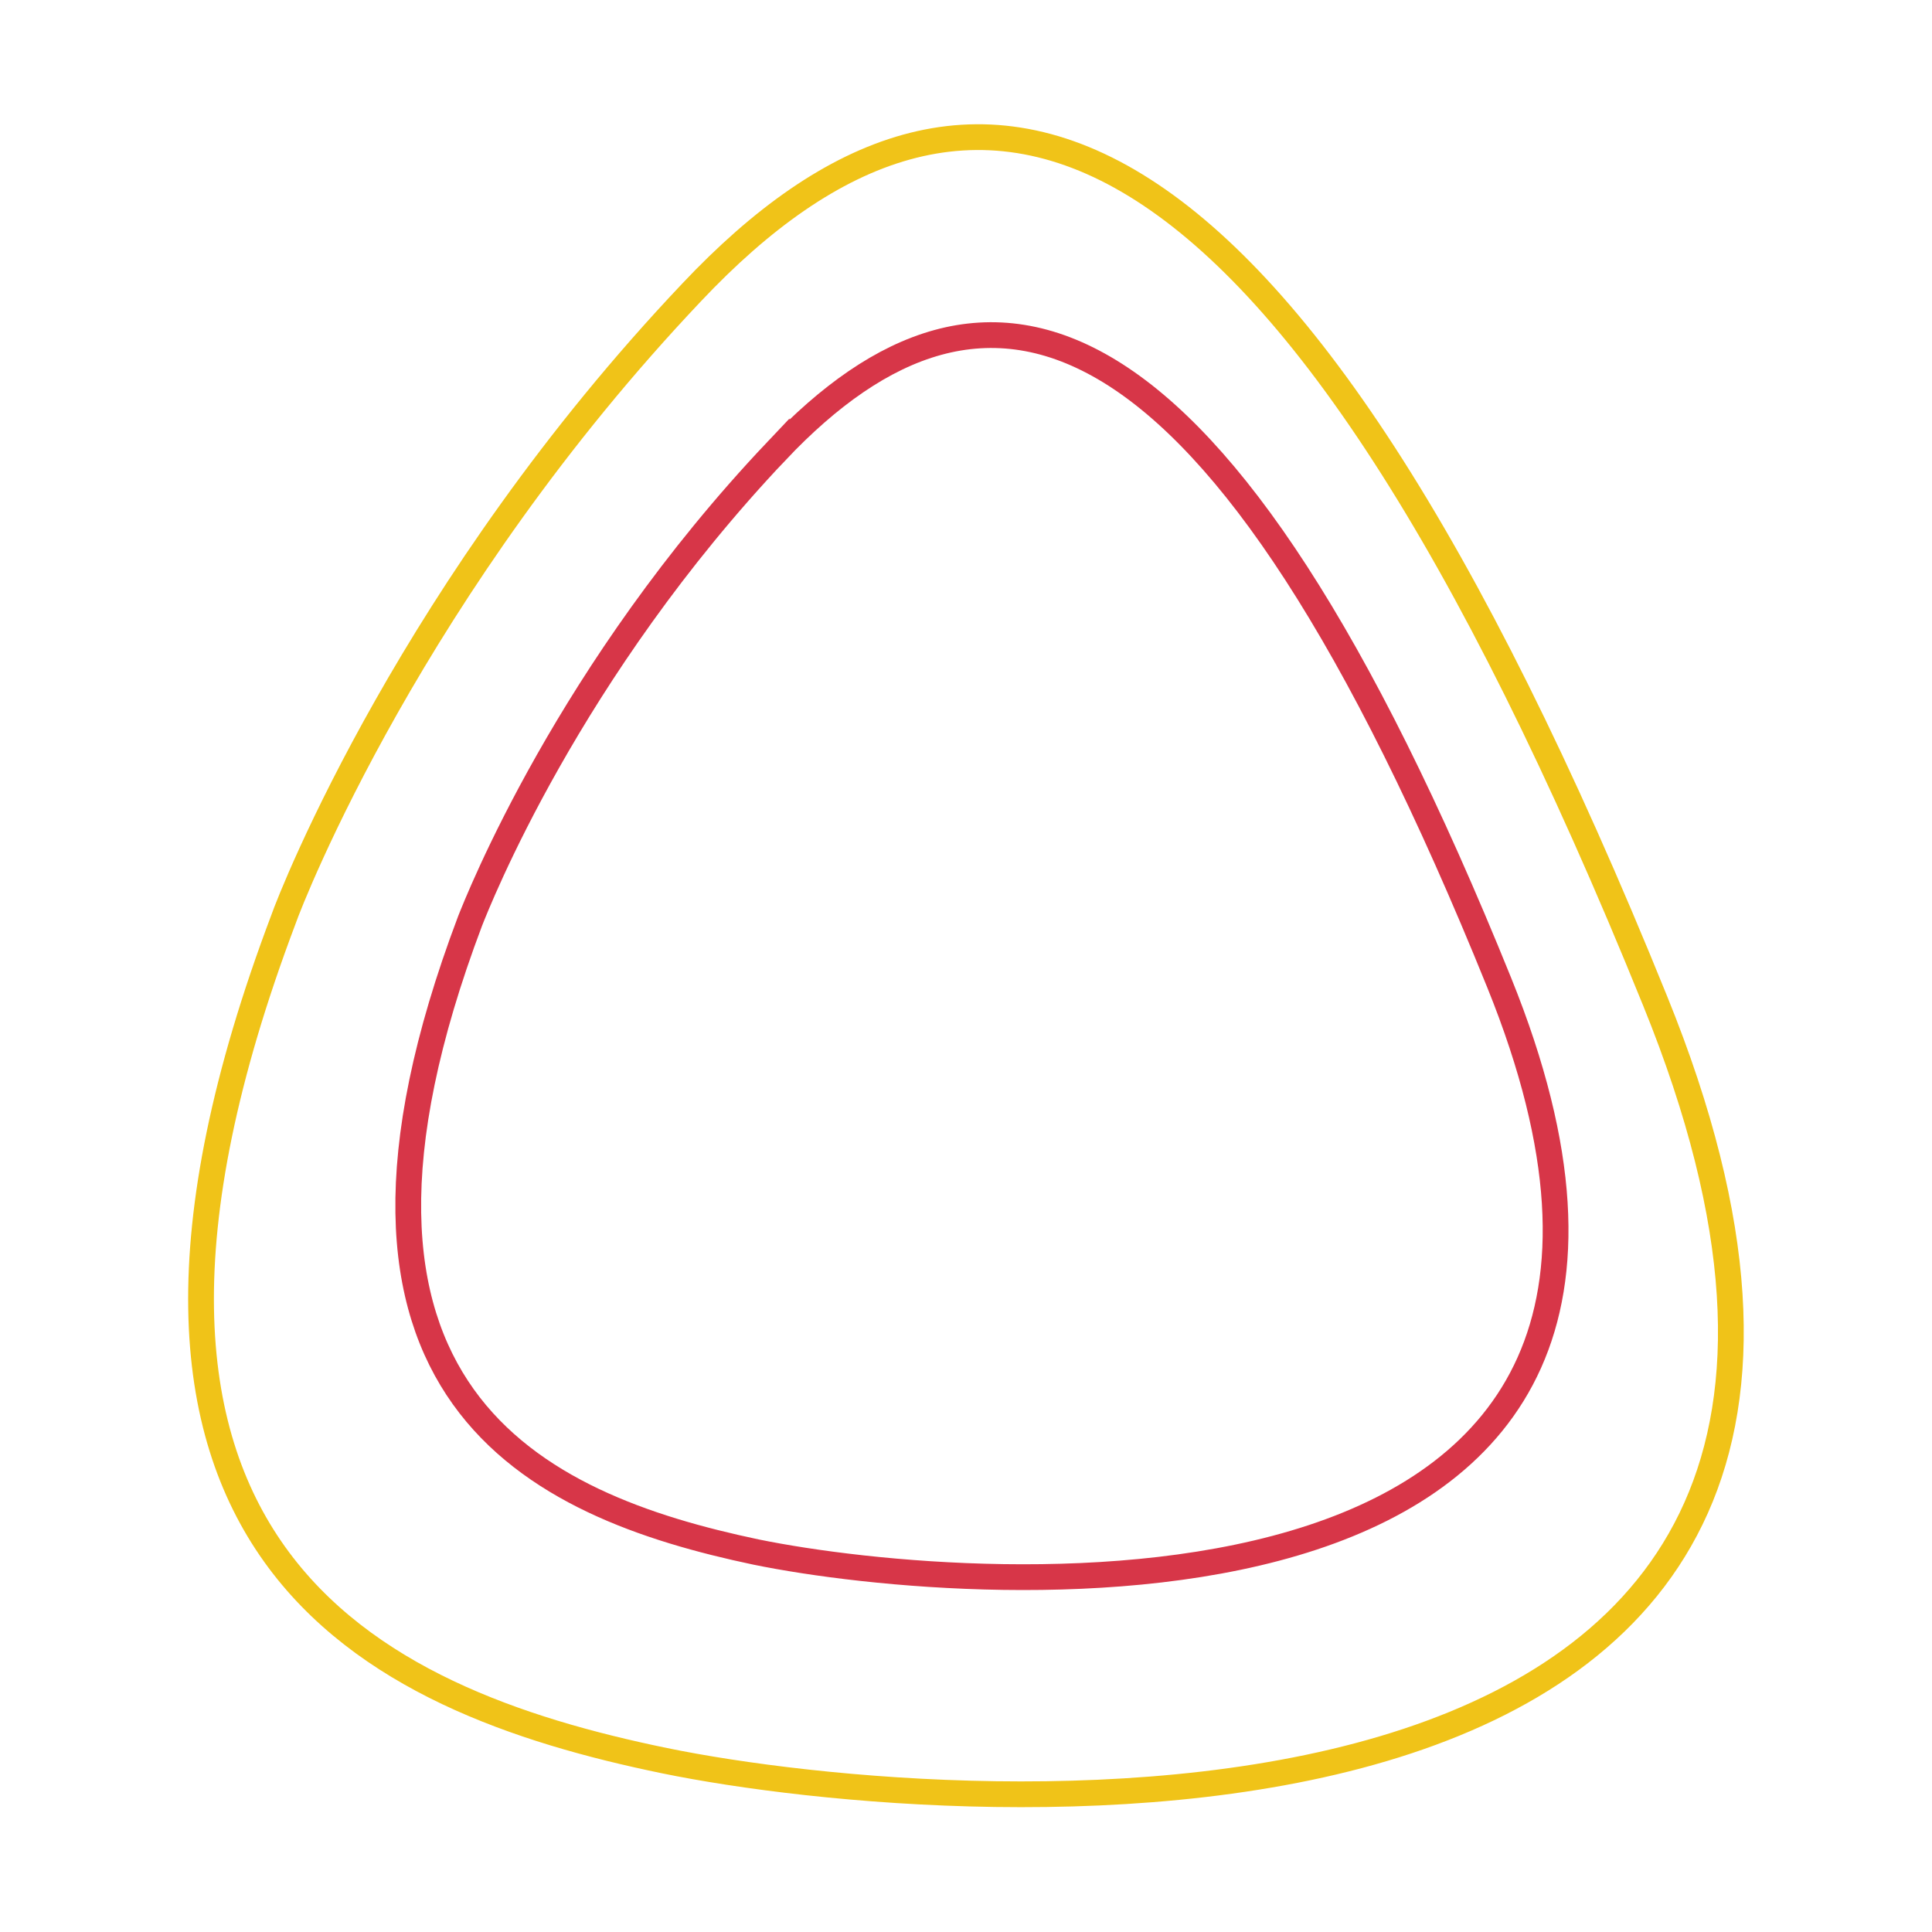 <svg id="Layer_1" xmlns="http://www.w3.org/2000/svg" width="150" height="150" viewBox="0 0 150 150"><style>.st0{fill:none;stroke:#1892BF;stroke-width:2;} .st1{fill:none;stroke:#934F9E;stroke-width:2;} .st2{fill:none;stroke:#F0C318;stroke-width:2;} .st3{fill:none;stroke:#D73648;stroke-width:2;}</style><path class="st2" d="M53.7 22.7C32.1 45.5 22.7 69.4 22 71.4c-18.5 49 6.8 60.6 29.6 65.3 22.9 4.7 105.3 10.9 76.9-59C99.1 5.1 75.3-.2 53.7 22.7z"/><path class="st3" d="M60.3 35C44.1 52.1 37.1 70 36.5 71.5c-13.9 36.8 5.1 45.4 22.2 49 17.1 3.5 78.9 8.2 57.7-44.2-22-54.4-39.9-58.4-56.1-41.3z"/></svg>
